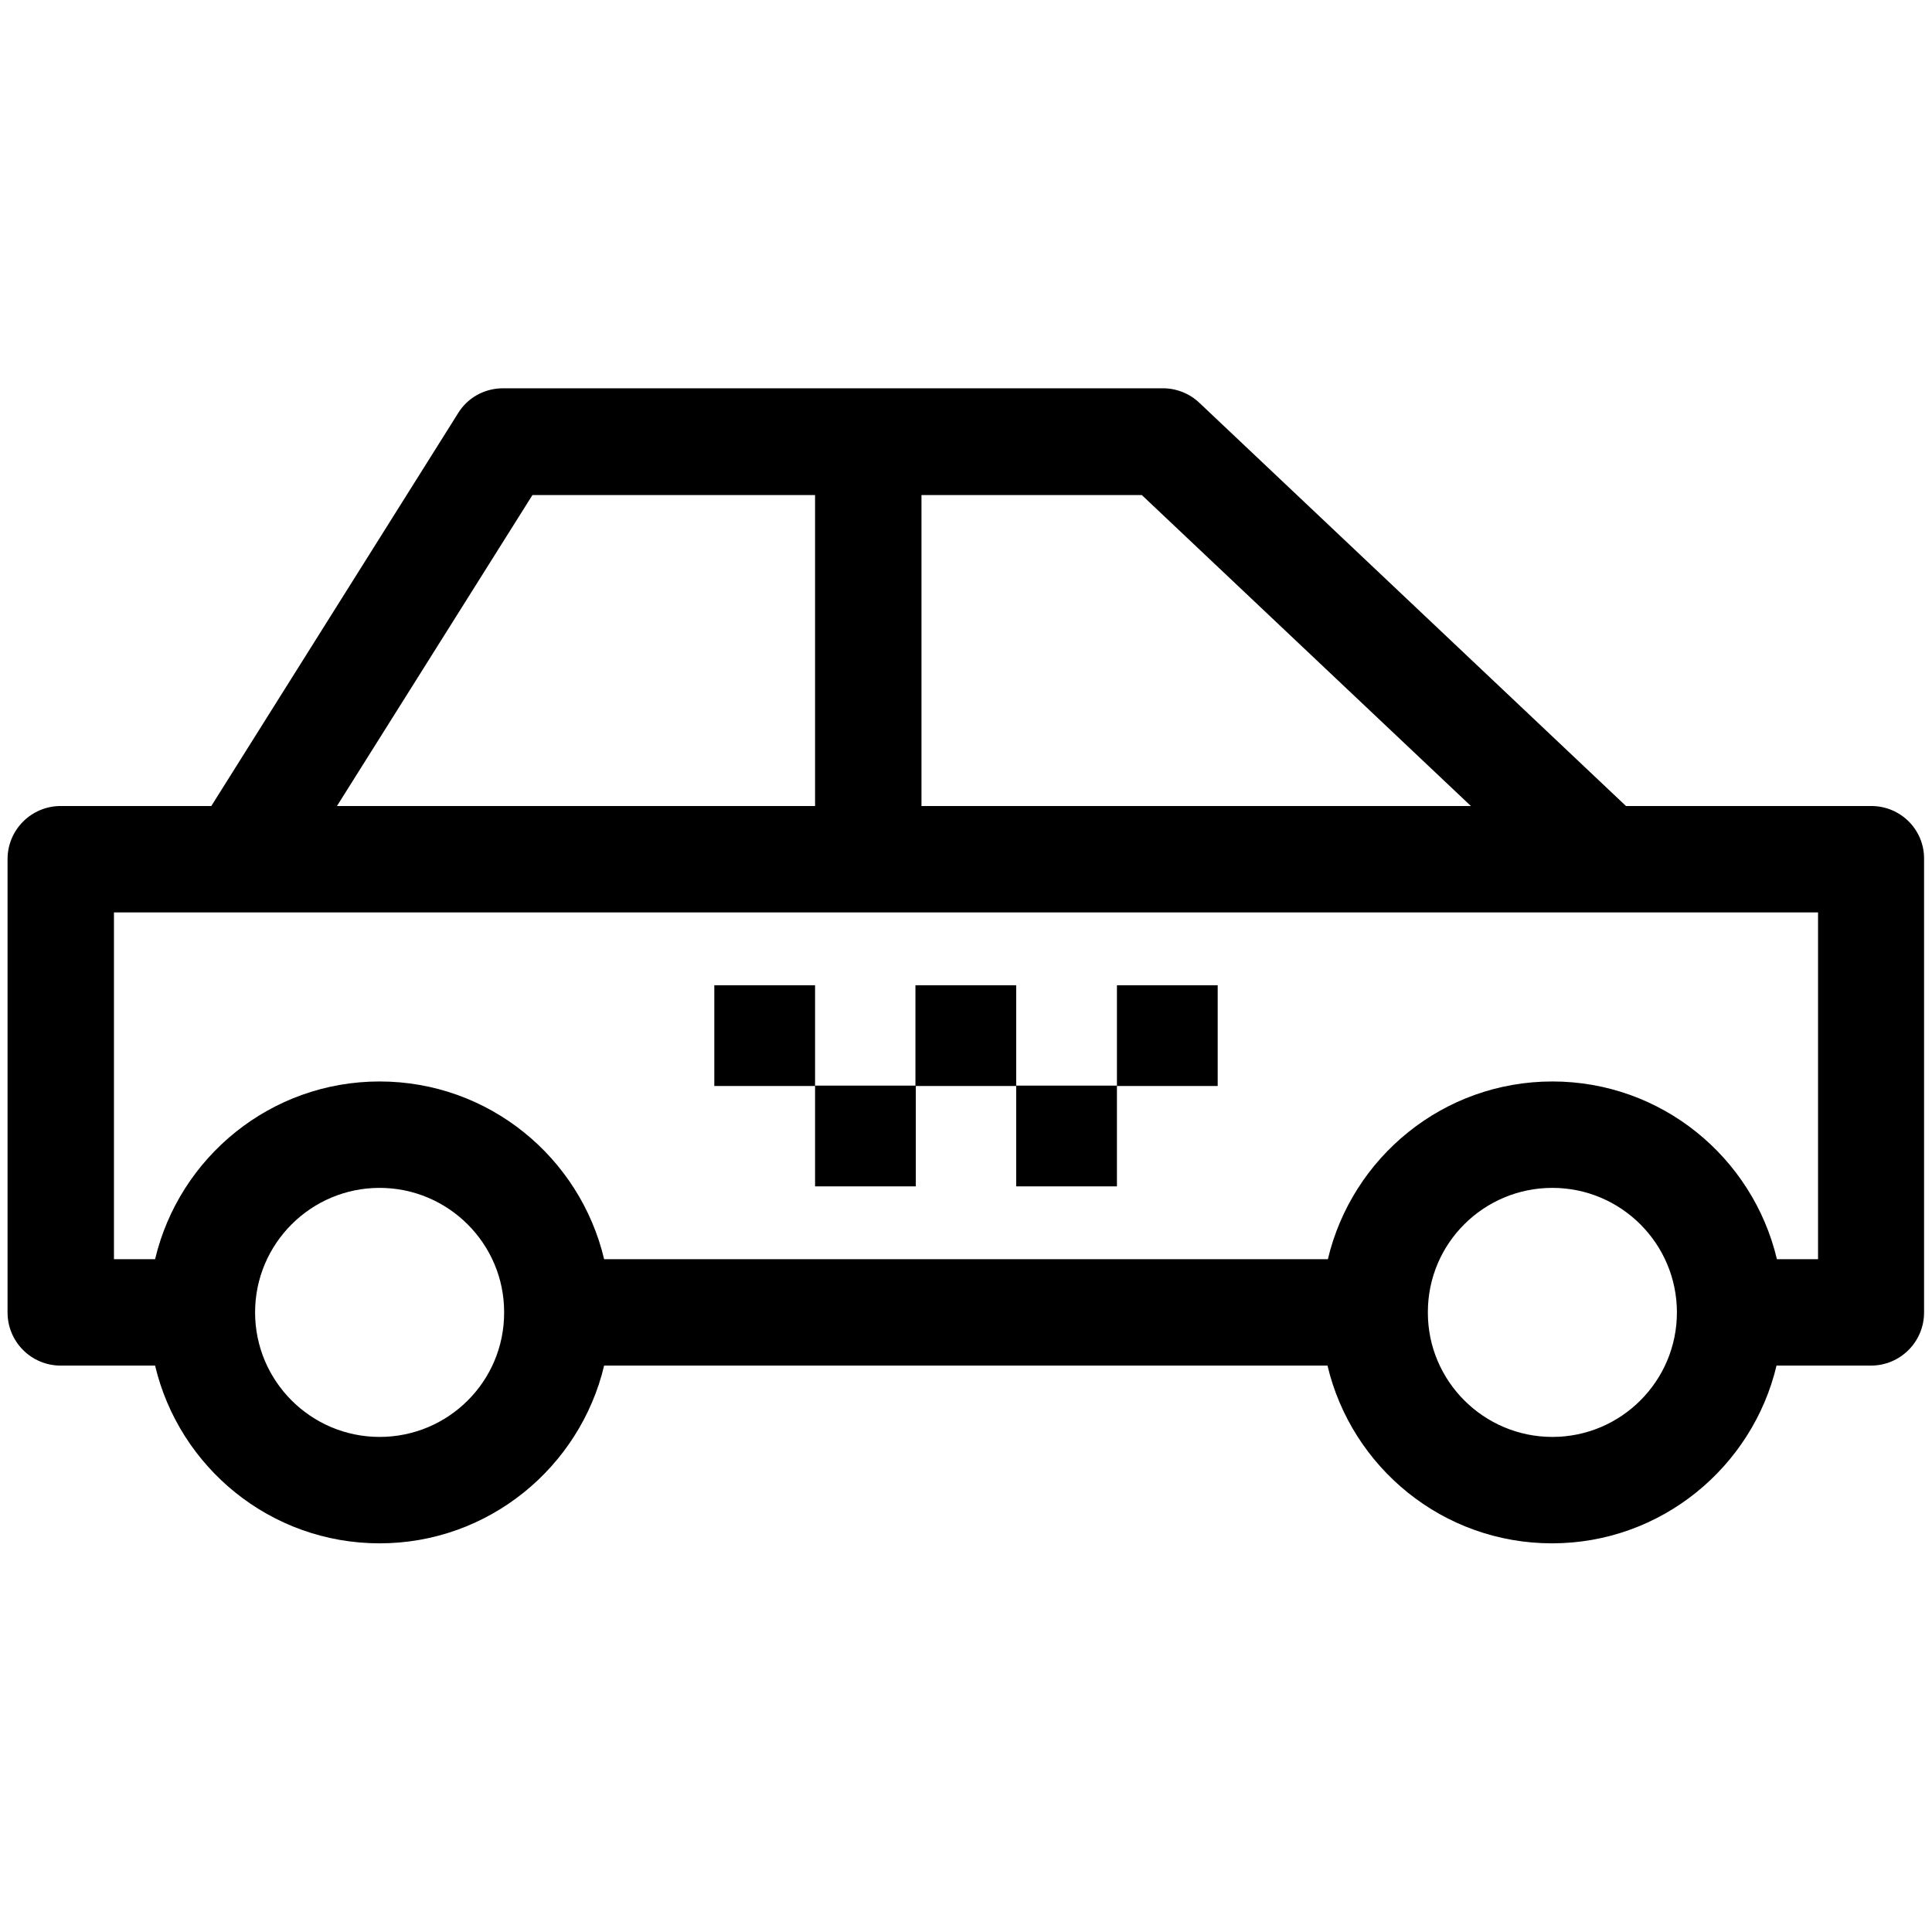 <svg xmlns="http://www.w3.org/2000/svg" xmlns:xlink="http://www.w3.org/1999/xlink" version="1.1" x="0px" y="0px" viewBox="0 0 512 512" enable-background="new 0 0 512 512" xml:space="preserve"><g><path d="M495.9,213.6h-65l-113-106.8c-2.6-2.5-6.1-3.9-9.7-3.9H133.3c-4.9,0-9.4,2.5-11.9,6.6L56,213.6H16.1   c-7.8,0-14.1,6.3-14.1,14.1v120.1c0,7.8,6.3,14.1,14.1,14.1h25c6.4,27,30.6,47.1,59.5,47.1c28.9,0,53.1-20.2,59.5-47.1h191.7   c6.4,27,30.6,47.1,59.5,47.1c28.9,0,53.1-20.2,59.5-47.1h25c7.8,0,14.1-6.3,14.1-14.1V227.7C510,219.9,503.7,213.6,495.9,213.6z    M244.2,131.2h58.4l87.2,82.4H244.2V131.2z M141.1,131.2H216v82.4H89.3L141.1,131.2z M100.6,380.8c-18.2,0-33-14.8-33-33   c0-18.2,14.8-33,33-33c18.2,0,33,14.8,33,32.9c0,0,0,0,0,0.1c0,0,0,0,0,0.1C133.6,366.1,118.8,380.8,100.6,380.8z M411.4,380.8   c-18.2,0-33-14.8-33-32.9c0,0,0,0,0-0.1c0,0,0,0,0-0.1c0-18.2,14.8-32.9,33-32.9c18.2,0,33,14.8,33,33   C444.4,366,429.6,380.8,411.4,380.8z M481.8,333.7h-10.9c-6.4-27-30.6-47.1-59.5-47.1c-28.9,0-53.1,20.1-59.5,47.1H160.1   c-6.4-27-30.6-47.1-59.5-47.1c-28.9,0-53.1,20.1-59.5,47.1H30.2v-91.9h451.6V333.7z"></path><rect x="189.3" y="261.1" width="26.7" height="26.7"></rect><rect x="296" y="261.1" width="26.7" height="26.7"></rect><rect x="242.6" y="261.1" width="26.7" height="26.7"></rect><rect x="216" y="287.7" width="26.7" height="26.7"></rect><rect x="269.3" y="287.7" width="26.7" height="26.7"></rect></g></svg>